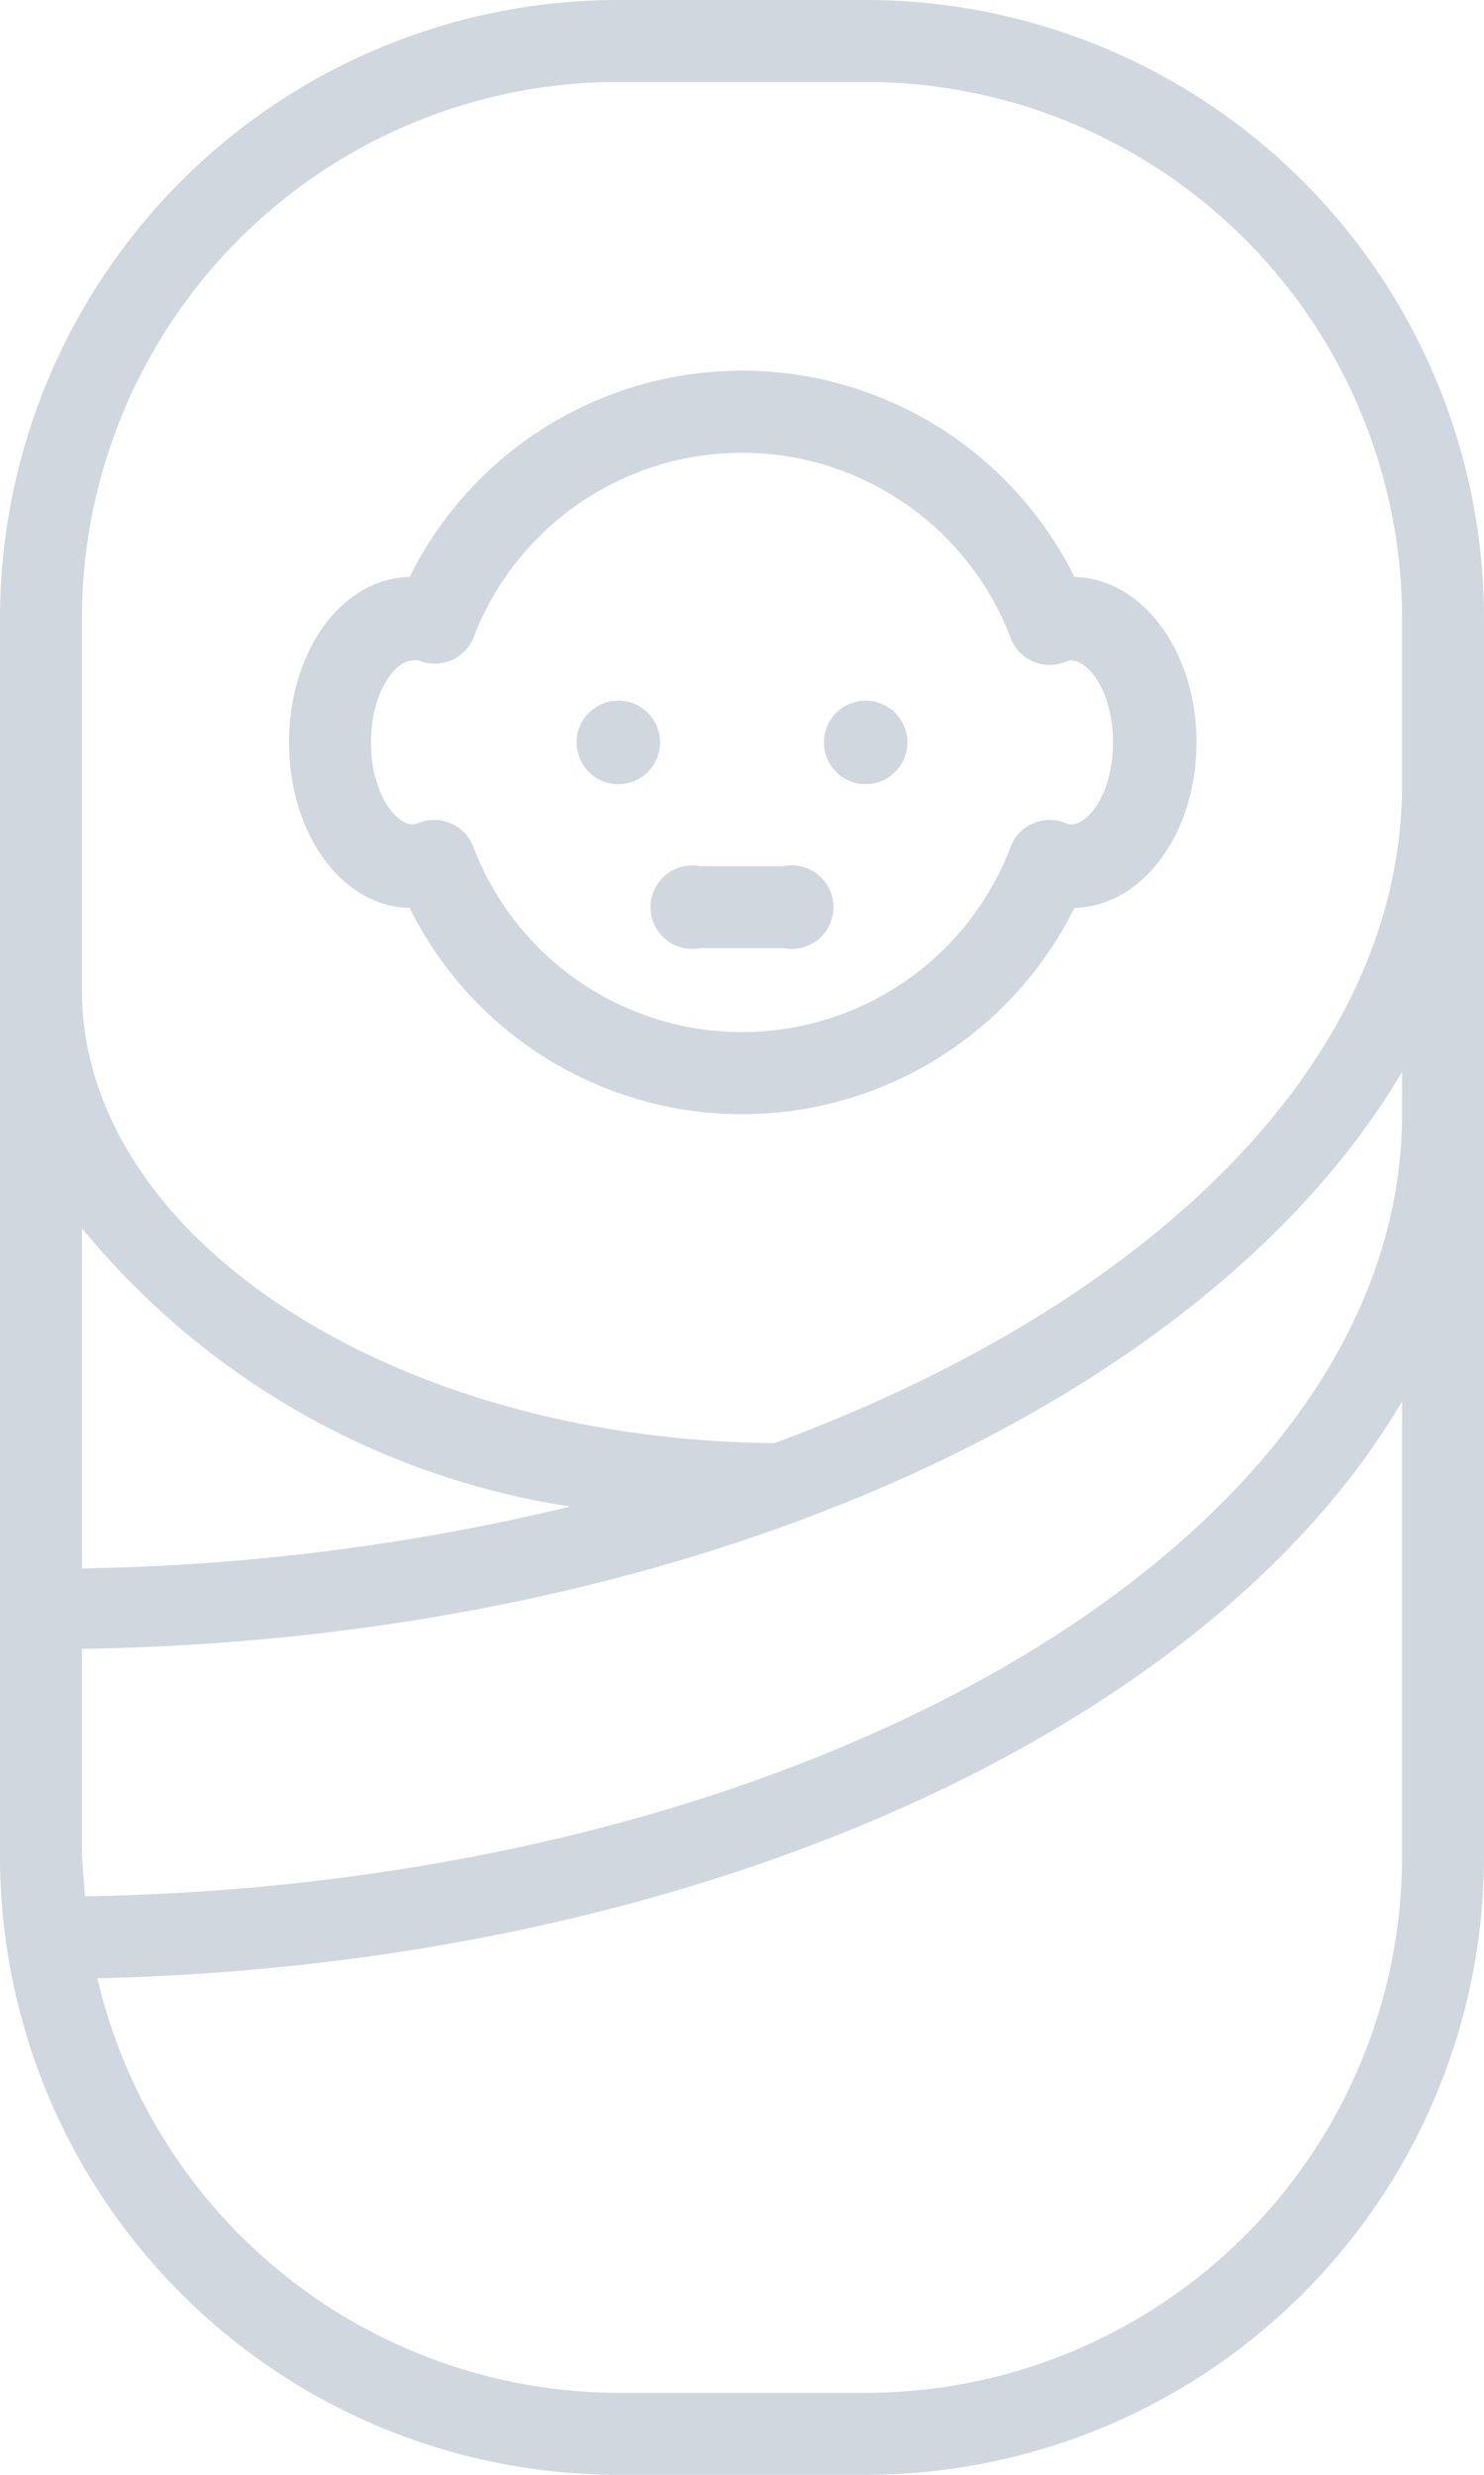 <svg xmlns="http://www.w3.org/2000/svg" width="9.6" height="16"><g transform="translate(-14 -2)" fill="#d0d7de"><path data-name="Caminho 214" d="M18 18h1.6a4 4 0 0 0 4-4V6a4 4 0 0 0-4-4H18a4 4 0 0 0-4 4v8a4 4 0 0 0 4 4ZM14.53 6A3.47 3.47 0 0 1 18 2.53h1.6A3.47 3.47 0 0 1 23.07 6v1.07c0 1.79-1.62 3.36-4.06 4.26-2.47-.02-4.48-1.33-4.48-2.93Zm0 3.94a5.07 5.07 0 0 0 3.16 1.8 14.4 14.4 0 0 1-3.16.4Zm0 4.06v-1.34c3.95-.06 7.28-1.6 8.54-3.73v.27c0 2.74-3.8 4.98-8.52 5.06l-.02-.26Zm8.54-2.94V14a3.47 3.47 0 0 1-3.47 3.47H18a3.47 3.47 0 0 1-3.37-2.68c3.9-.09 7.2-1.62 8.44-3.73Z"/><path data-name="Caminho 215" d="M18.53 8.13h.54a.27.27 0 1 0 0-.53h-.54a.27.27 0 1 0 0 .53Z"/><path data-name="Caminho 216" d="M16.65 7.87a2.4 2.4 0 0 0 4.3 0c.44-.01.79-.48.79-1.07s-.35-1.06-.79-1.07a2.4 2.4 0 0 0-4.3 0c-.44.01-.78.48-.78 1.07s.34 1.06.78 1.07Zm.02-1.6a.12.12 0 0 1 .04 0 .27.27 0 0 0 .35-.14 1.86 1.86 0 0 1 3.48 0 .27.27 0 0 0 .35.15.12.12 0 0 1 .04-.01c.11 0 .27.2.27.53s-.16.53-.27.53a.12.12 0 0 1-.04-.01.27.27 0 0 0-.35.15 1.86 1.86 0 0 1-3.48 0 .27.27 0 0 0-.35-.15.12.12 0 0 1-.04.01c-.11 0-.27-.2-.27-.53s.16-.53.27-.53Z"/><circle data-name="Elipse 41" cx=".27" cy=".27" r=".27" transform="translate(17.73 6.53)"/><circle data-name="Elipse 42" cx=".27" cy=".27" r=".27" transform="translate(19.33 6.53)"/></g></svg>